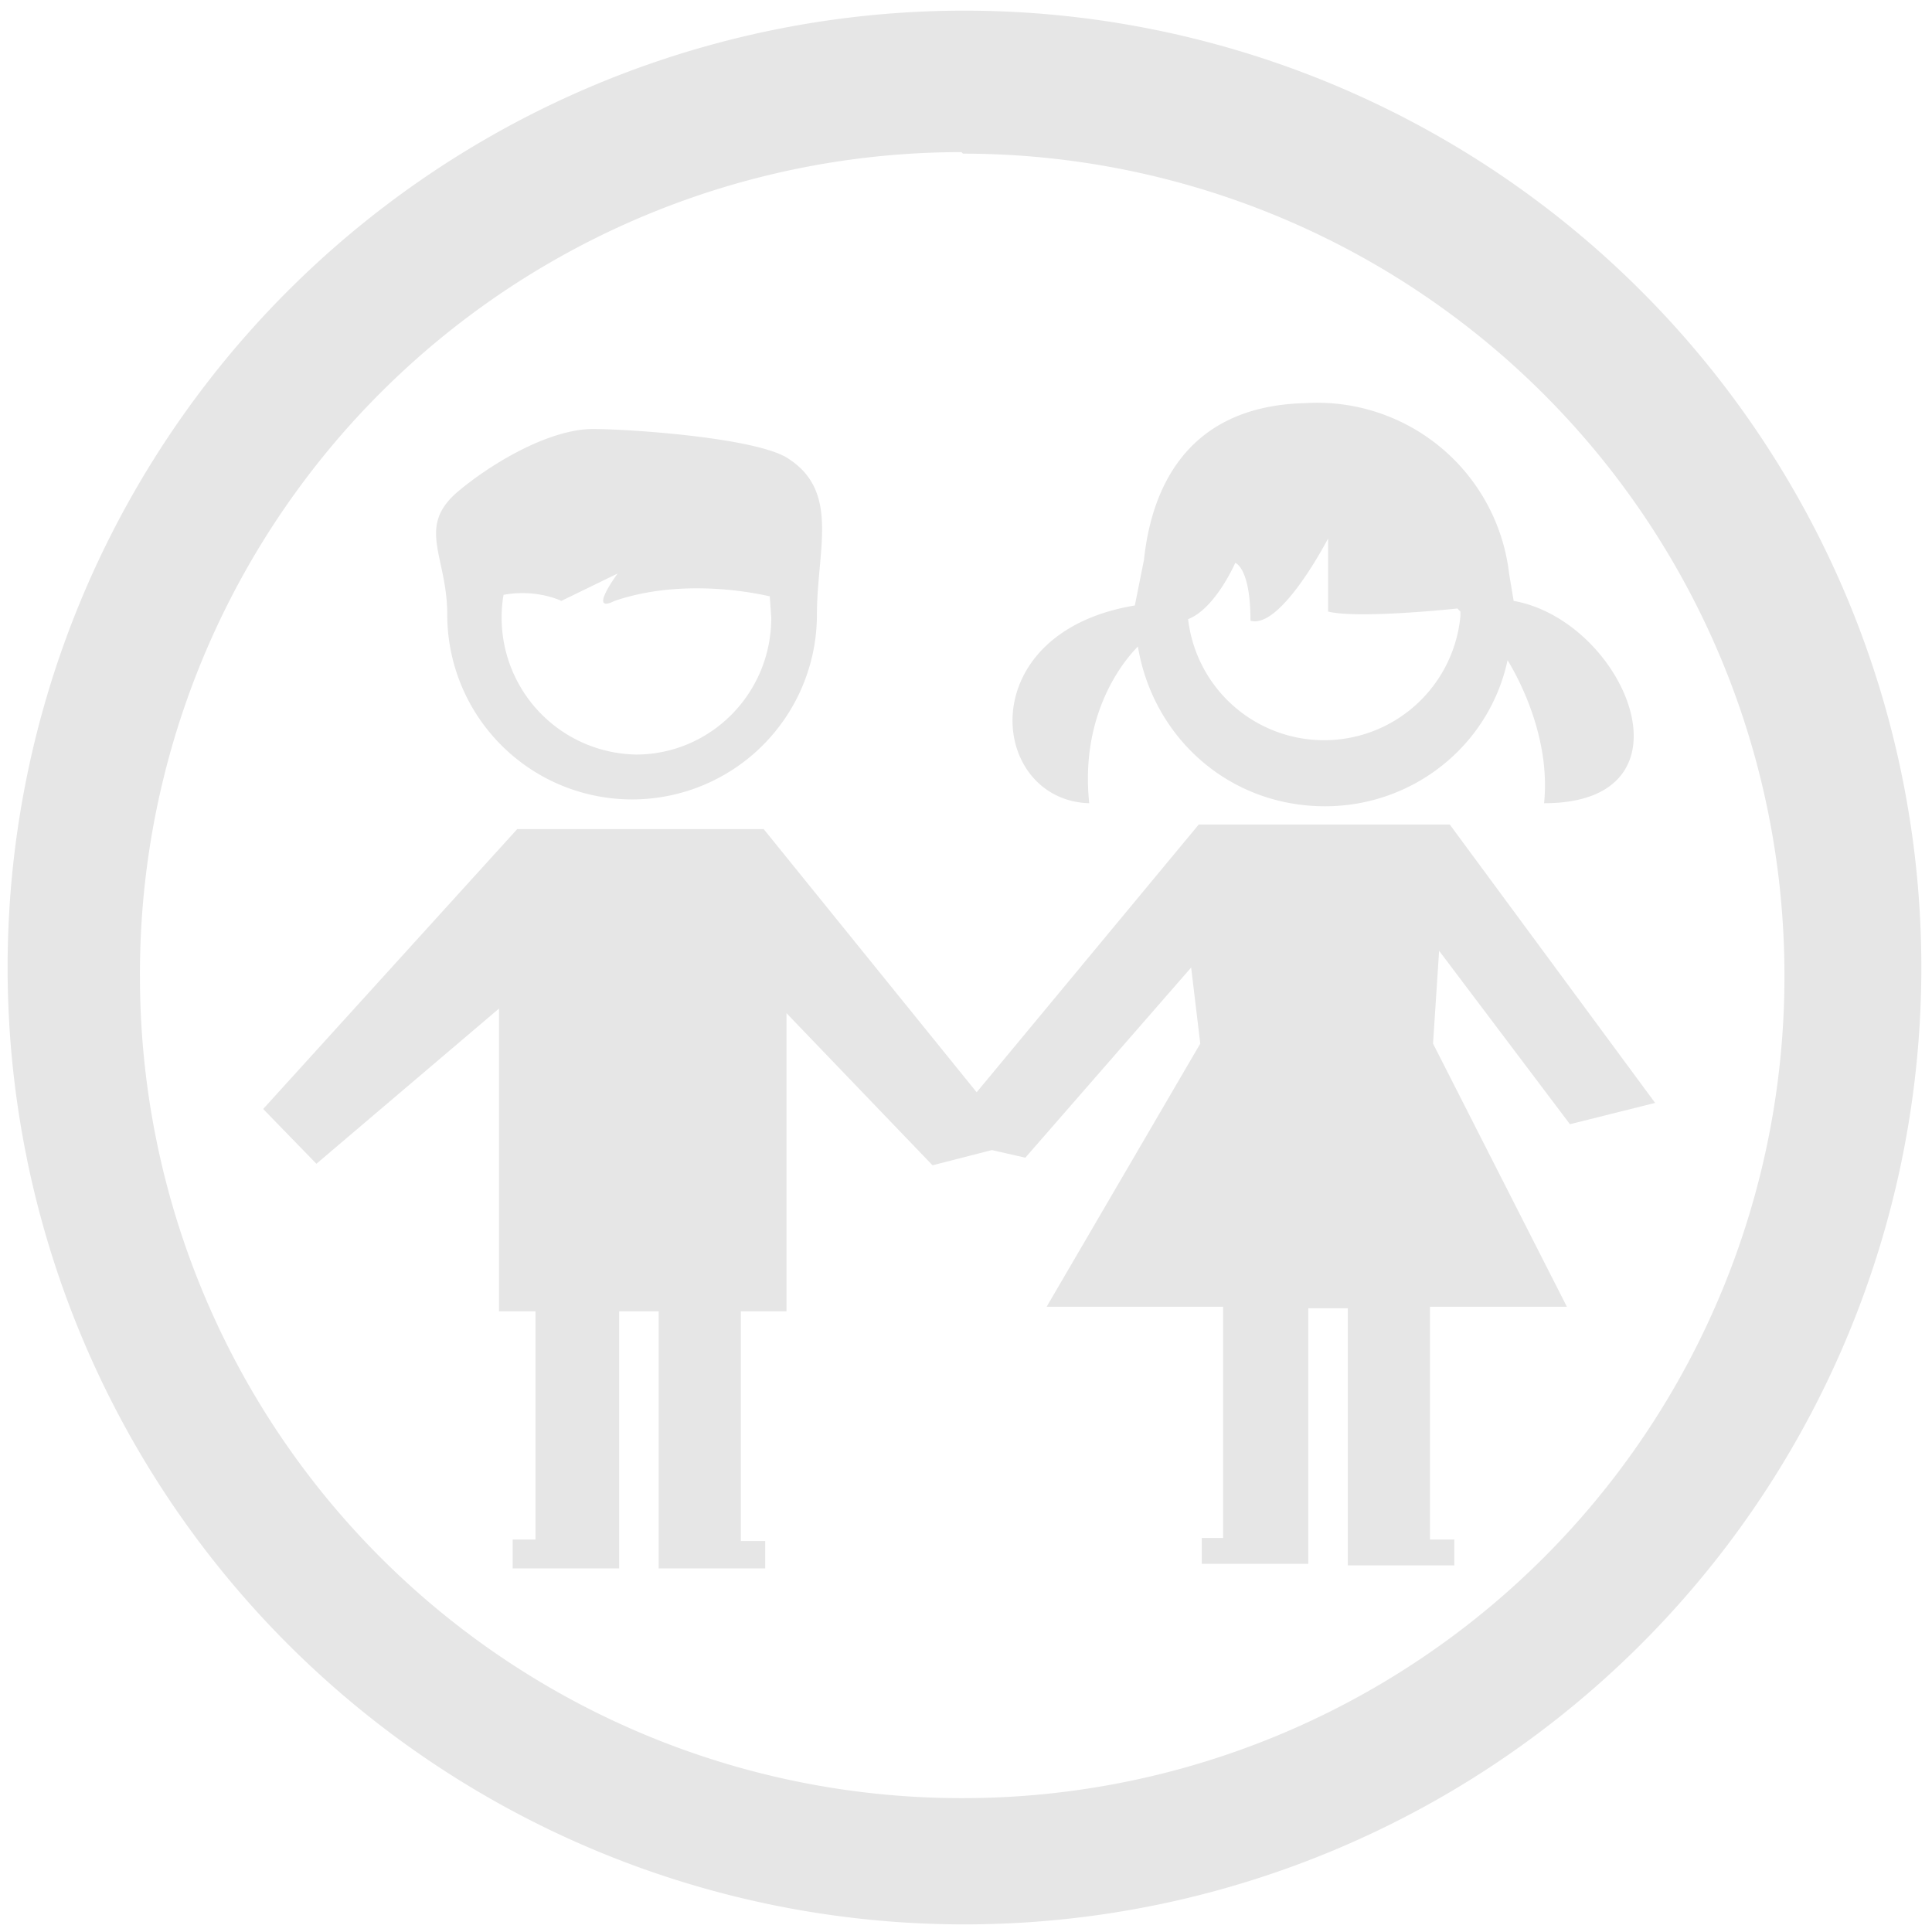 <svg xmlns="http://www.w3.org/2000/svg" width="48" height="48" viewBox="0 0 12.7 12.7"><path d="M6.34.07a6.29 6.29 0 0 0-6.29 6.3 6.29 6.29 0 0 0 6.3 6.28 6.29 6.29 0 0 0 6.28-6.29A6.29 6.29 0 0 0 6.34.07zM6.32 1l.01.01a5.4 5.4 0 0 1 5.4 5.4 5.4 5.4 0 0 1-5.4 5.41 5.4 5.4 0 0 1-5.41-5.4A5.4 5.4 0 0 1 6.32 1zm2.26 1.65c-.84.02-1.02.65-1.06 1.03l-.06.3c-1.08.18-.96 1.28-.3 1.3-.06-.57.21-.92.32-1.03.1.6.6 1.05 1.23 1.05.58 0 1.08-.4 1.2-.96.11.18.28.55.24.94 1.04 0 .53-1.2-.2-1.33l-.03-.18a1.27 1.27 0 0 0-1.34-1.12zm-4.68.17c-.3 0-.69.24-.9.42-.26.23-.06.42-.06.8a1.21 1.21 0 1 0 2.43 0c0-.42.15-.8-.18-1.02-.19-.14-1.04-.2-1.3-.2zm4.83.72v.48c.2.05.85-.02.85-.02l.02.02v.03a.9.9 0 0 1-1.79.02c.18-.07.31-.37.31-.37s.1.03.1.38c.2.06.51-.54.51-.54zm-4.67.23s-.2.27-.02.18c.38-.13.8-.08 1.02-.03l.01.14c0 .5-.4.9-.89.9a.9.9 0 0 1-.87-1.05c.22-.04.38.04.38.04l.37-.18zm3.82 1.65L6.42 7.18l-1.4-1.73H3.4L1.73 7.29l.35.36 1.2-1.02v1.99h.24v1.5h-.15v.19h.7V8.62h.26v1.69h.7v-.18h-.16V8.62h.3V6.66l.96 1 .39-.1.22.05 1.09-1.25.06.5-1.01 1.73h1.16v1.52H7.9v.17h.7V8.6h.26v1.69h.7v-.17h-.16V8.59h.9l-.88-1.73.04-.61.86 1.14.56-.14-1.35-1.83H7.87z" fill="#e6e6e6"/></svg>